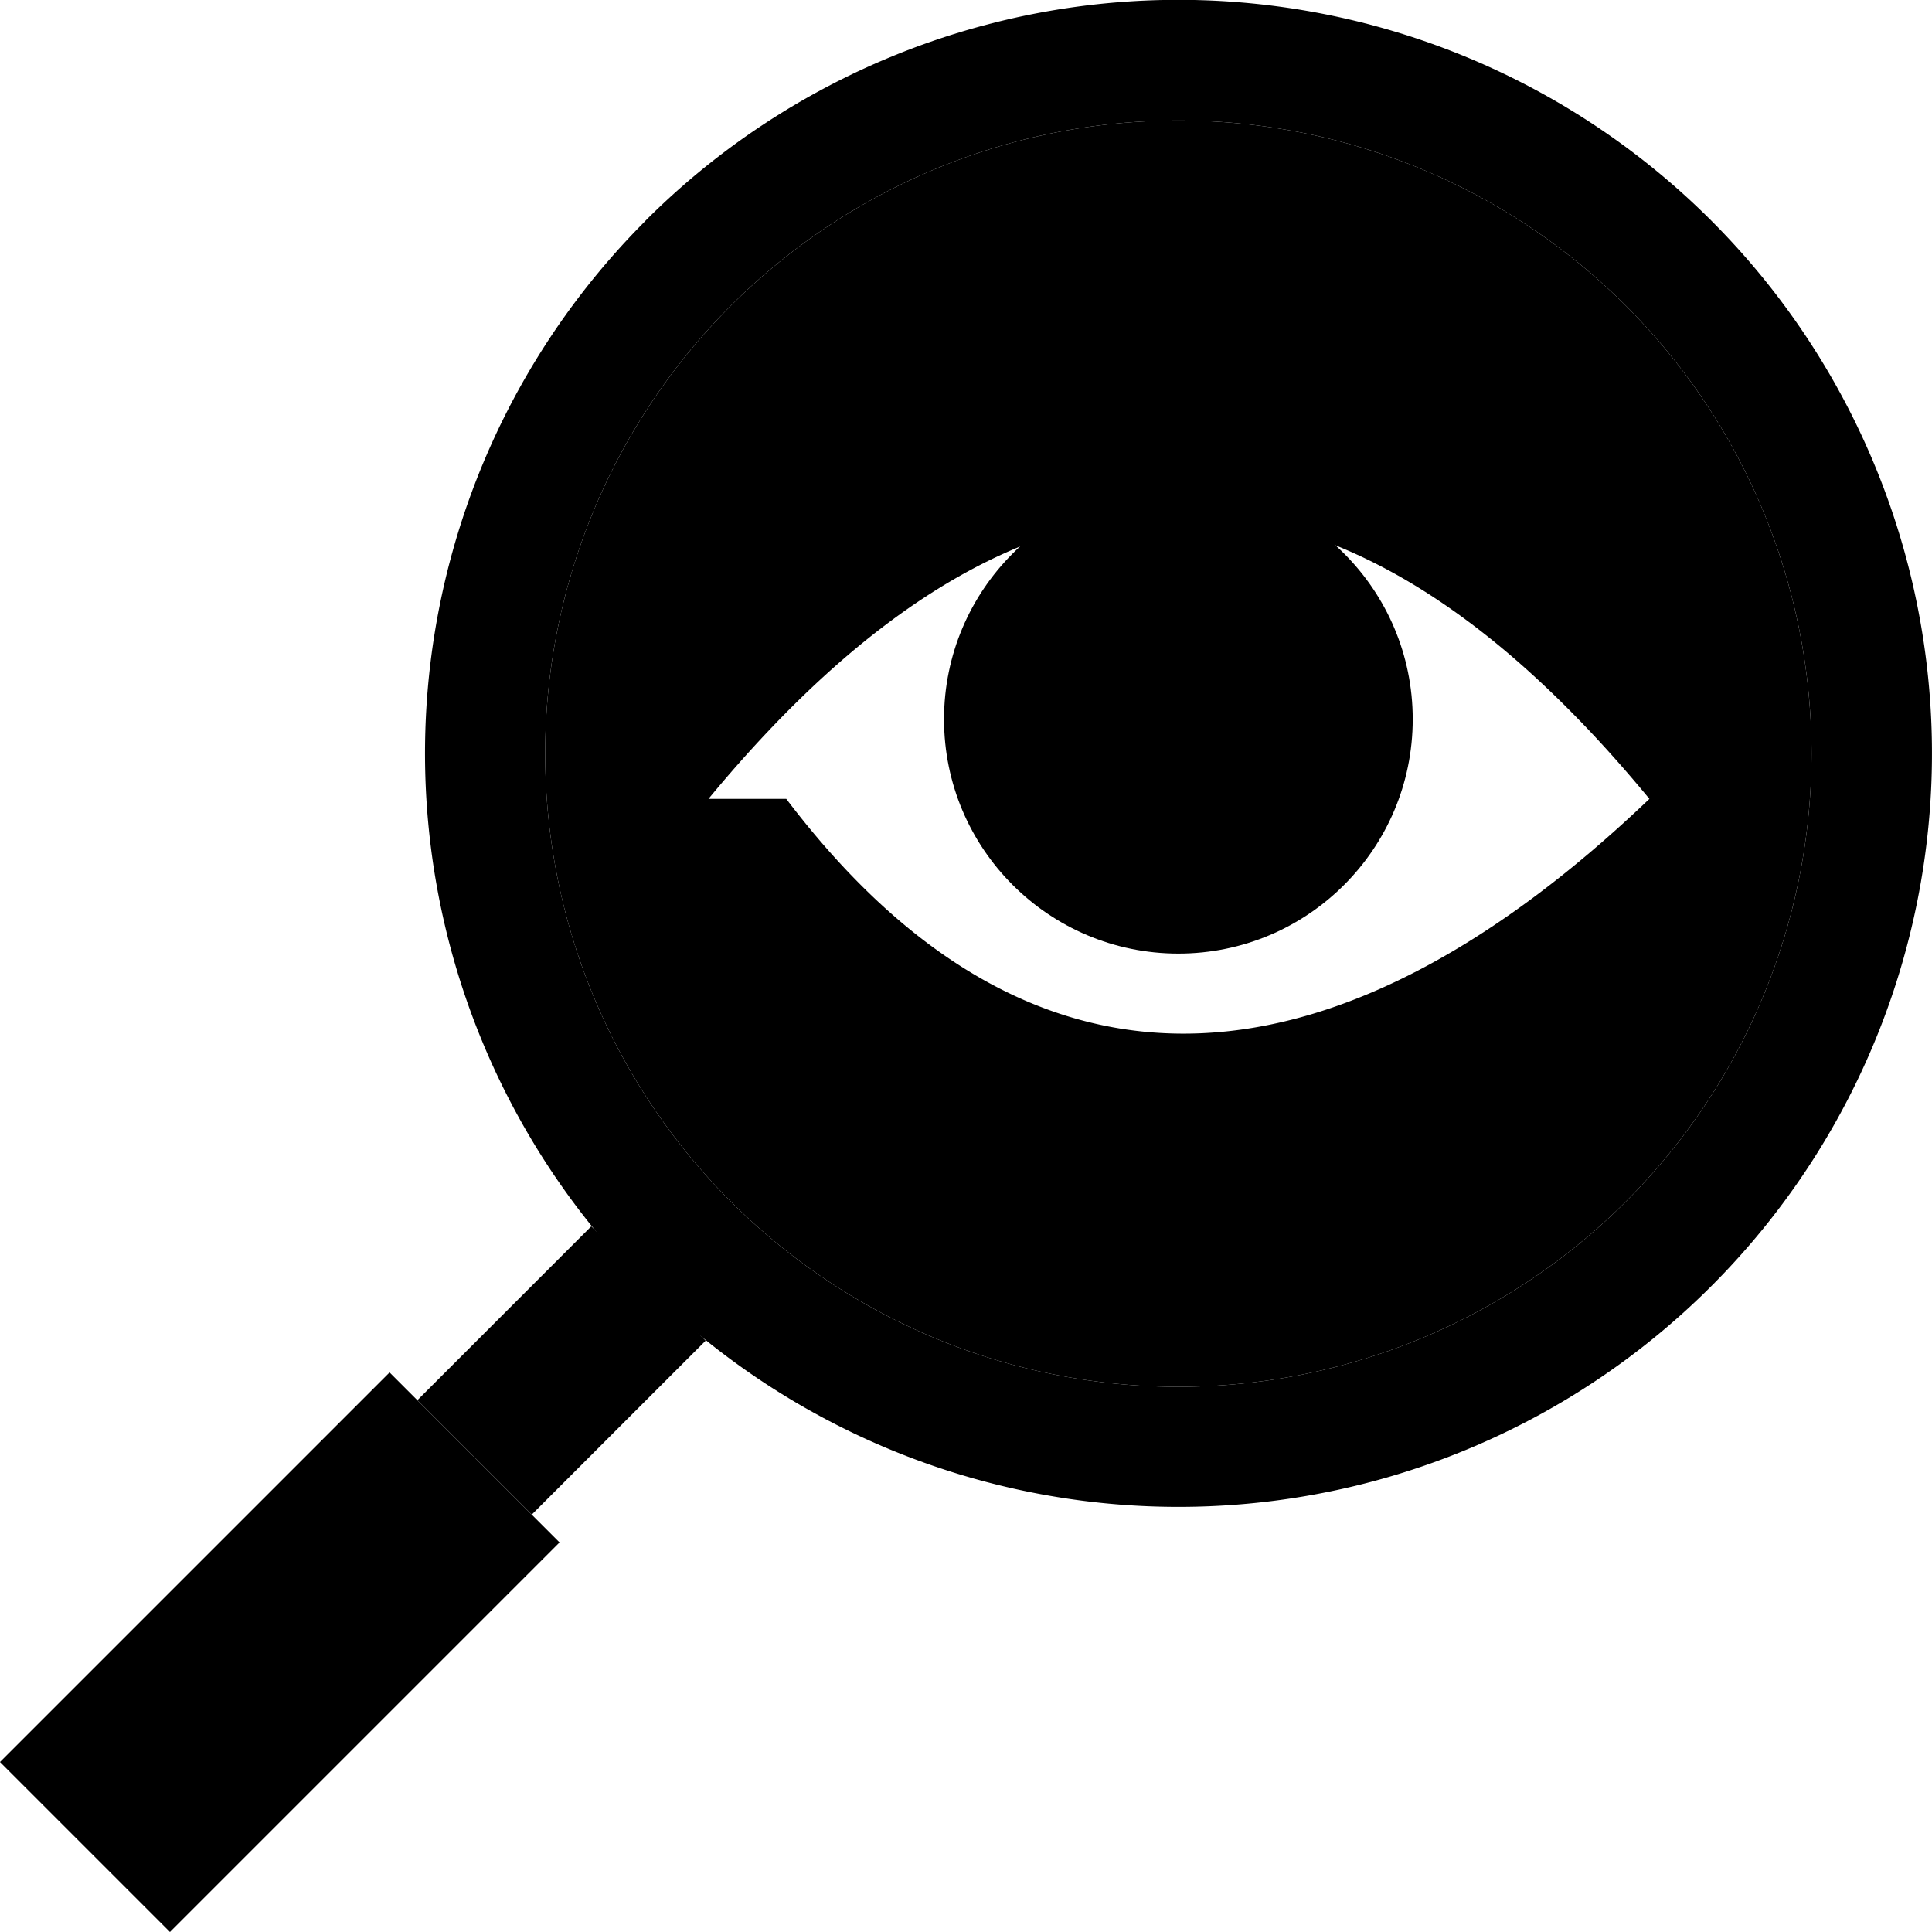 <svg viewBox="0 0 400 400">
  <g class="medium">
    <circle cx="243.97" cy="148.91" r="48.52"/>
    <path d="M336.66,63.34a131.09,131.09,0,1,1-185.39,0A131.1,131.1,0,0,1,336.66,63.34Zm-203-17.64a156,156,0,1,0,220.67,0A156,156,0,0,0,133.63,45.7Z"/>
  </g>
  <g class="dark">
    <path d="M244,124a24.74,24.74,0,0,0-7.93,1.3A13.61,13.61,0,1,1,220.38,141,24.88,24.88,0,1,0,244,124Z"/>
    <rect x="0.89" y="317.19" width="114.07" height="49.77" transform="translate(-224.92 141.15) rotate(-45)"/>
  </g>
  <g class="light">
    <rect x="90.8" y="266.99" width="50.92" height="33.49" transform="translate(-166.58 165.31) rotate(-45)"/>
    <path d="M151.27,63.34a131.09,131.09,0,1,0,185.39,0A131.1,131.1,0,0,0,151.27,63.34ZM146.68,165.4q97.56-118,194.81,0c-62.29,59.49-125.68,69.91-178.7,0Z"/>
  </g>
</svg>
